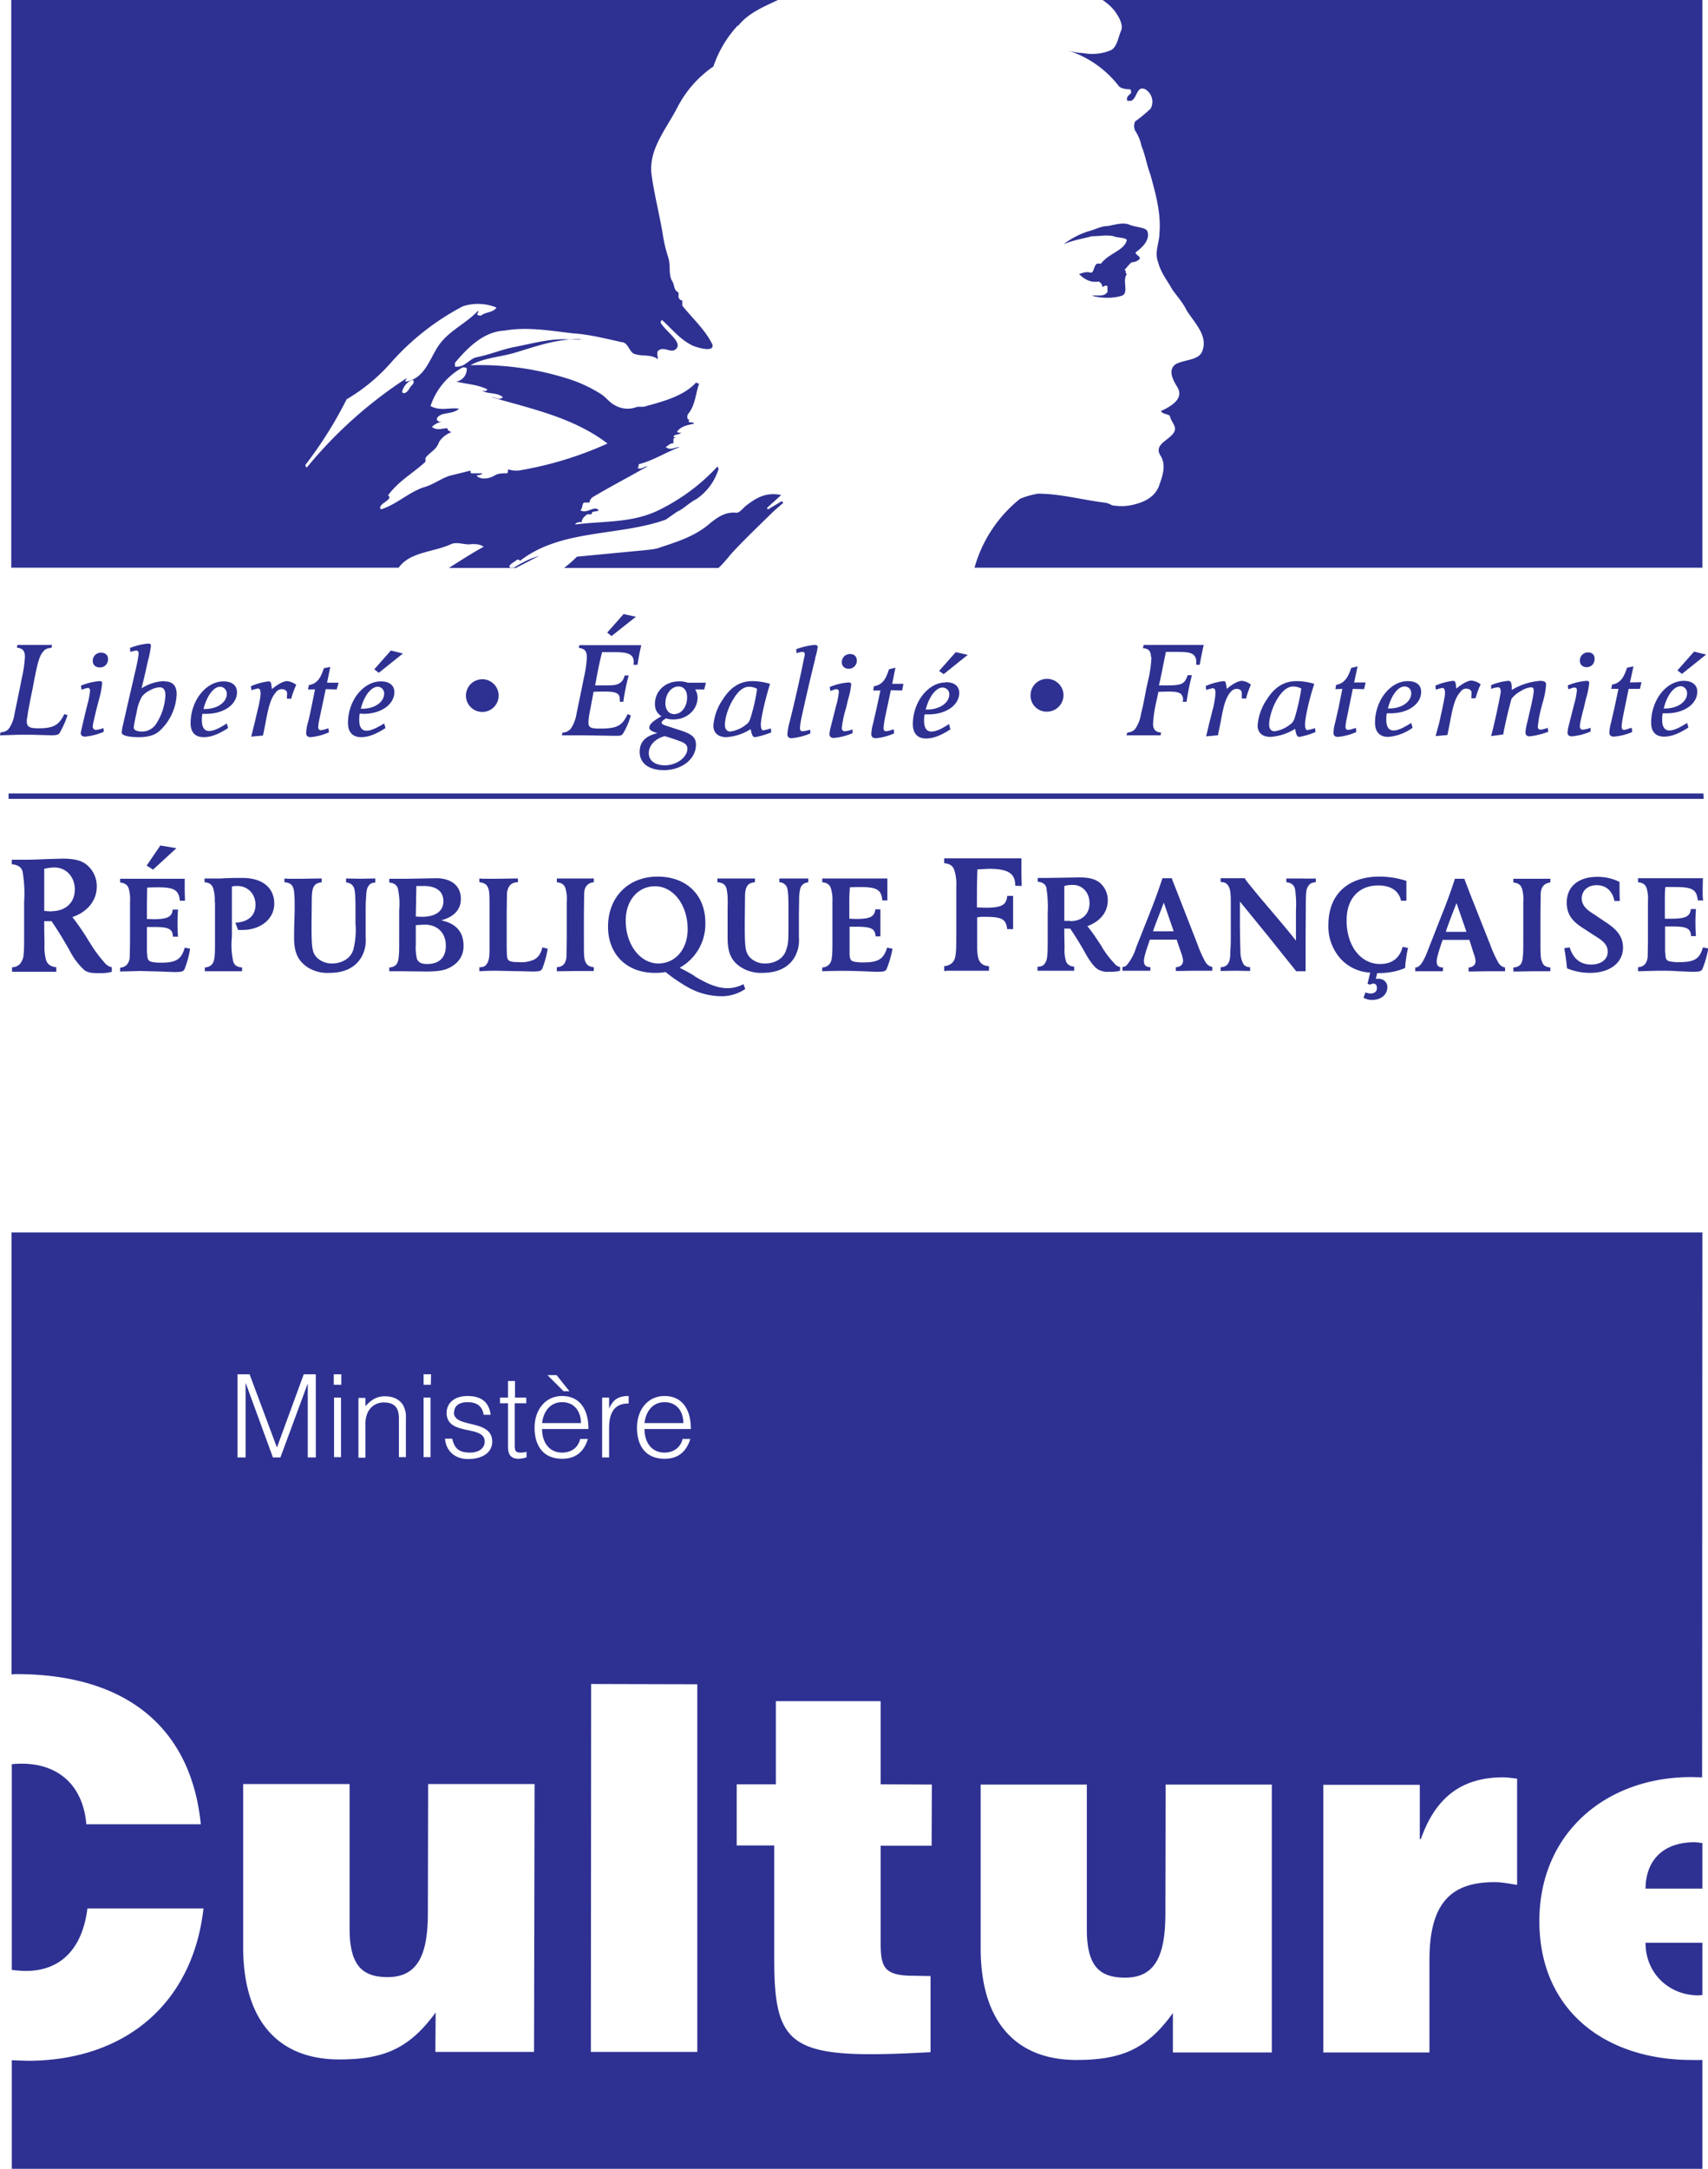 <svg xmlns="http://www.w3.org/2000/svg" width="24.078" height="30.571" viewBox="0 0 6.371 8.089"><path d="M6.274 2.513l.09-.072-.045-.011-.062.07zm-2.64-.396H6.35V0H4.113c.02.014.04.031.053.053.01.015.025.043.015.063-.01.024-.015.062-.039.072a.181.181 0 01-.101.01.231.231 0 01-.058-.01.39.39 0 01.188.13c.005.01.024.015.044.015.004 0 .004.01.004.014-.01.01-.019.015-.014.029h.014c.024-.01.02-.058.053-.043a.054.054 0 01.02.072.543.543 0 01-.058.048.043.043 0 000 .034.16.16 0 01.024.058c.014.033.02.072.033.106.02.072.04.144.034.217 0 .038-.02.072-.005.11.01.039.034.068.053.102.02.028.039.048.053.077.03.048.082.096.058.154-.014.034-.067.029-.1.048-.03.024-.006.062.009.087.024.043-.03.072-.063.087.01.014.029.01.034.019.005.024.029.039.014.062-.02.03-.077.044-.048.087.02.034.007.072-.005.106-.014.044-.053.063-.086.072a.19.19 0 01-.092.005.065.065 0 00-.03-.01c-.08-.01-.163-.033-.245-.033a.31.31 0 00-.067.019.503.503 0 00-.17.257m.52-1.235c.02.005.048.005.048.014-.01.039-.067.048-.096.087h-.015c-.014.01-.01.034-.024.034-.014-.005-.029 0-.043.005.019.019.043.033.072.028.005 0 .015.01.015.02 0 0 .004 0 .01-.005.004 0 .009 0 .009.005v.019c-.014.02-.039.01-.058.014.039.01.077.01.111 0 .029-.01 0-.058.02-.082-.01 0 0-.014-.01-.014.01-.01.019-.024.028-.029.01 0 .024-.005.03-.014 0-.01-.02-.015-.015-.024.029-.02.053-.049.043-.077-.004-.015-.043-.015-.067-.025-.024-.01-.053 0-.082.005-.024 0-.048.014-.073.02a.306.306 0 00-.091.048c.034-.015.068-.02.106-.03.03 0 .053-.006.082 0M3.52 2.514l.09-.072-.045-.01-.062.07zm.007.031c-.065 0-.122.073-.122.156 0 .034.018.053.049.053.026 0 .054-.01.091-.034L3.54 2.7c-.03.02-.05.028-.066.028-.018 0-.027-.014-.027-.04 0-.008 0-.015.002-.024h.015c.064 0 .114-.034.114-.08 0-.026-.019-.04-.05-.04m-.013.02c.014 0 .026.01.026.025 0 .032-.036.057-.083.057h-.005c.013-.05.039-.082.063-.082M3.37 2.55h-.042l.012-.06-.024.006c-.01.03-.02.057-.056.063l-.003.016h.027l-.016.074-.012.052a.153.153 0 00-.006.037c0 .01.007.015.017.015a.22.22 0 00.068-.018l-.001-.015-.005.001a.1.1 0 01-.023.006c-.007 0-.01-.004-.01-.01 0-.005 0-.012.005-.04l.022-.103.042.001zm-.174-.087c0-.015-.01-.024-.025-.024a.03.03 0 00-.031.03c0 .015.01.025.026.025a.03.03 0 00.03-.031m-.076.107c.006 0 .009.004.009.01a.266.266 0 01-.01.051l-.021.083a.128.128 0 00-.004.023c0 .01.006.015.016.015a.225.225 0 00.07-.018V2.72a.101.101 0 01-.029.007c-.007 0-.011-.005-.011-.012a.39.39 0 01.016-.075l.007-.03a.304.304 0 00.012-.057c0-.006-.003-.008-.01-.008a.226.226 0 00-.07.017l.002.014H3.1c.011-.004.015-.006.02-.006m-.08-.114a.239.239 0 00.01-.043c0-.006-.004-.008-.012-.008a.266.266 0 00-.068.016l.001.015a.077.077 0 01.022-.005c.006 0 .009.003.009.01a5.766 5.766 0 01-.056.249.224.224 0 00-.009.048c0 .01.006.015.015.015a.238.238 0 00.071-.018l-.001-.014a.119.119 0 01-.028.006c-.007 0-.01-.004-.01-.011 0-.008.002-.023.007-.046.016-.072.033-.147.05-.214m-.167-.538c.015-.015.032-.029.048-.043l-.006-.006-.052.031-.003-.006.053-.048c-.058-.012-.094.012-.129.038-.013.01-.027.03-.039.028-.044-.004-.075.021-.104.045-.056.046-.122.065-.187.087-.017.005-.035.006-.052.008l-.251.024a.463.463 0 01-.048.042h.576c.021-.019.041-.046.054-.06.045-.048.093-.094.14-.14M2.753.097C2.79.049 2.849.025 2.902 0H.042v2.117h1.445c.043-.06.129-.057.196-.088.024-.01.053.005.077 0 .015 0 .03 0 .044.01-.046.025-.088.053-.13.079h.25l.087-.045a.34.34 0 00-.092.043c-.005 0-.019.005-.019-.005.005-.01.019-.015.029-.024.004 0 .01 0 .01.005.154-.12.366-.091.544-.154l.043-.03c.024-.01.044-.033.072-.047a.211.211 0 00.082-.111c0-.005-.004-.01-.004-.01a.74.74 0 01-.212.159c-.102.053-.212.043-.319.057.005-.009.015-.009.025-.009 0-.014.01-.02.02-.029h.014c.004 0 .004-.01.009-.01.01 0 .024-.005.02-.005-.015-.02-.044.015-.068 0 .01-.01.005-.024.014-.029h.02c0-.01.01-.019.01-.019.072-.043.139-.077.206-.116-.014 0-.024.015-.038.005.01 0 0-.014.01-.014.052-.014.096-.043.149-.063-.02 0-.034.015-.053 0 .01-.005.015-.014.029-.014v-.015c0-.005.005-.005.01-.005-.005 0-.01-.005-.01-.005.005-.01.019-.005.029-.014-.005 0-.015 0-.015-.005.015-.02.039-.024.063-.029-.005-.01-.02 0-.02-.01 0-.005.005-.005.01-.005h-.01c-.009-.005-.004-.014-.004-.019.029-.034.029-.077.043-.116-.005 0-.01 0-.01-.005-.048.053-.125.072-.197.092h-.024a.094.094 0 01-.082-.005c-.02-.01-.029-.024-.048-.039a.526.526 0 00-.12-.058 1.092 1.092 0 00-.372-.053c.053-.029.112-.03.17-.048.08-.024.158-.053.245-.048-.015-.005-.034 0-.049 0-.067-.005-.134.015-.207.029-.048.01-.091.029-.14.038-.028.01-.043.039-.077.034v-.014c.049-.058.107-.116.184-.12.086-.015.168 0 .255.01.062.004.12.019.183.033.024 0 .029.039.048.044.03.01.058 0 .087.019 0-.01-.005-.02 0-.03.02-.019.044.006.063-.004.038-.024-.034-.068-.053-.102 0-.005.005-.01.005-.01.038.034.067.073.115.096.024.01.082.025.073-.005-.025-.052-.073-.096-.112-.144v-.02c-.009 0-.009-.004-.014-.01v-.019c-.02-.01-.014-.029-.024-.043-.014-.024-.005-.058-.014-.087a.532.532 0 01-.02-.082C2.46.798 2.44.725 2.43.648c-.01-.091.053-.164.096-.246a.414.414 0 01.135-.154.421.421 0 01.092-.154M1.418 1.891c.005-.014.024-.019.034-.033 0-.005 0-.01-.005-.01.038-.053.092-.082.14-.126v-.014c.014-.02.038-.029.048-.053.005-.015.024-.034.048-.043-.005-.005-.014-.005-.014-.015-.02 0-.039.01-.058-.005a.075.075 0 01.04-.02c-.009.001-.016.002-.02-.005-.006-.009.009-.02.023-.023.02-.005.043-.005.058-.02-.034-.005-.072.01-.106-.01a.256.256 0 01.12-.144c.005 0 .015 0 .015.005a.047.047 0 01-.039.048c.039.01.077.01.116.029-.005.01-.014.005-.02.005.025.014.054.005.078.024-.014.014-.029 0-.044 0 .15.043.309.077.434.173a1.329 1.329 0 01-.333.101c-.014 0-.023 0-.038-.005 0 .005 0 .015-.005.015-.019 0-.033 0-.048.01-.019.01-.048.015-.063 0-.004-.005.015 0 .02-.01h-.04c-.004 0-.004-.005-.004-.01l-.077.019c-.033.01-.062.034-.1.044-.054.019-.098.062-.155.081-.005 0-.005-.005-.005-.01m.11-.443a.036.036 0 01-.018.02c-.005 0-.01 0-.01-.006.005-.019.02-.038.039-.043.004 0 .004.005.004.01-.004.01-.01.01-.014.02m.323-.3c-.014.02-.039.015-.058.03-.005 0-.01 0-.015-.005.005-.005.005-.01.005-.014-.048.052-.115.076-.154.14-.029.047-.048.11-.11.124-.02.005.004-.014-.006-.01a1.63 1.63 0 00-.37.332s-.005-.005-.005-.01c.062-.081.11-.158.154-.245a.678.678 0 00.164-.135.936.936 0 01.27-.212.183.183 0 01.125.005M.054 2.663a.13.13 0 01-.02.053c-.008.01-.017.014-.032.015L0 2.742h.007L.07 2.74h.049l.073.002c.018 0 .026-.002.03-.008a.35.35 0 00.03-.067L.24 2.663c-.02.041-.04.053-.097.053C.11 2.716.1 2.71.1 2.69c0-.003 0-.01.002-.016.002-.018.005-.032.013-.074l.007-.034c.018-.097.025-.119.038-.135.008-.01.016-.014.032-.015l.002-.011H.065l-.002.01c.022.003.03.012.03.035a.465.465 0 01-.011.076l-.008.04-.02.097m.292-.198c0 .014.01.024.027.024s.03-.013.03-.031c0-.015-.01-.024-.025-.024a.03.03 0 00-.032.03m-.019.101c.005 0 .009.004.009.01a.284.284 0 01-.01.052 5.084 5.084 0 00-.025.106c0 .009.006.014.016.014a.228.228 0 00.07-.018l-.001-.014a.103.103 0 01-.028.007.012.012 0 01-.012-.012c0-.008.004-.025.016-.074l.008-.03a.325.325 0 00.011-.058c0-.006-.002-.008-.01-.008a.228.228 0 00-.069.017l.002.015.003-.001c.01-.003.015-.005.02-.005m.287-.026a.165.165 0 00-.086.027l.009-.037.015-.066a.377.377 0 00.011-.056c0-.006-.004-.008-.01-.008a.245.245 0 00-.062.014l-.006.002.001.015a.163.163 0 01.022-.005c.006 0 .009.004.009.01s-.002.02-.007.044l-.025.108-.026.114a.159.159 0 00-.005.03c0 .01.023.017.063.017.036 0 .06-.007.079-.024a.197.197 0 00.063-.136c0-.032-.015-.048-.046-.048m.004.052a.214.214 0 01-.035.107.062.062 0 01-.051.028c-.02 0-.032-.005-.032-.015 0-.007.004-.027.011-.058a.16.16 0 01.02-.058.083.083 0 01.03-.023.083.083 0 01.035-.011c.015 0 .022.01.022.03m.136.093c0-.008 0-.015.002-.024h.014c.065 0 .115-.034.115-.081 0-.025-.019-.04-.05-.04-.066 0-.123.072-.123.156 0 .034.017.052.049.052.026 0 .054-.01.091-.034l-.005-.017c-.03.019-.05.028-.066.028-.018 0-.027-.014-.027-.04m.006-.042c.013-.05.038-.083.062-.083.014 0 .025.012.025.026 0 .032-.035.057-.082.057zm.204-.076c.006 0 .009.006.009.018 0 .01-.003.03-.011.062l-.011.047-.013.052.044-.004.01-.05c.01-.055.019-.09.038-.111a.027.027 0 01.021-.012c.013 0 .021.006.021.016l-.001.019.016.001a.317.317 0 01.019-.052.067.067 0 00-.034-.014c-.014 0-.034.011-.057.03a.145.145 0 00-.003-.022c-.001-.005-.004-.007-.01-.007a.234.234 0 00-.065.018l.002.015.012-.004c.005 0 .01-.003.013-.003m.3-.021H1.22l.012-.059-.024.005c-.01.03-.021.057-.056.063l-.003.016h.026l-.015.074a.82.82 0 01-.012.052.15.15 0 00-.006.037c0 .01.006.015.017.015a.222.222 0 00.068-.018l-.002-.015-.004.001a.106.106 0 01-.024.006c-.006 0-.01-.004-.01-.01 0-.004 0-.012.006-.039l.022-.104.041.001zm.195-.12l-.062.07.017.013.09-.072zm-.118.26c0-.008 0-.016.002-.025l.015.001c.064 0 .114-.035.114-.081 0-.026-.02-.04-.05-.04-.066 0-.123.072-.123.155 0 .034.017.053.049.053.026 0 .054-.01.091-.034l-.005-.017c-.03.018-.05.027-.066.027-.018 0-.027-.014-.027-.04m.006-.042c.012-.049.039-.082.063-.082.013 0 .024.011.024.025 0 .032-.035.057-.082.057zm.453.012a.061.061 0 100-.122.061.061 0 100 .122m.466-.296l.016.013.091-.072-.046-.01zm.126.047h-.23l-.002.01c.022.003.03.012.03.035a.409.409 0 01-.011.076l-.008.04-.02.097a.136.136 0 01-.02.052.04.04 0 01-.032.016l-.002.01h.07l.07.001.054.001c.022 0 .028 0 .033-.007a.268.268 0 00.03-.069l-.012-.005c-.02.044-.04.054-.103.054-.034 0-.043-.004-.043-.022 0-.01.002-.027.008-.056l.011-.059a.523.523 0 01.043-.001c.042 0 .055.007.055.029v.009h.013a.813.813 0 01.02-.098H2.33c-.005.02-.016.031-.035.035-.012.002-.025.002-.058.002H2.22c.008-.045.015-.082.026-.124h.05c.05 0 .068.01.068.037l-.001.01h.015a.852.852 0 01.014-.073m.051.22c0 .02.008.034.024.045-.03.017-.045.03-.045.042 0 .008.005.013.03.021-.041.01-.066.03-.066.07 0 .042.034.068.09.068.067 0 .12-.041.12-.095 0-.03-.02-.041-.06-.054l-.04-.013c-.023-.007-.028-.01-.028-.015 0-.005.004-.008.016-.016a.09.09 0 00.028.004c.05 0 .09-.036.09-.082a.056.056 0 00-.009-.03h.034l.006-.025h-.067a.092.092 0 00-.034-.005c-.05 0-.089.036-.089.084m.039-.002c0-.034.021-.063.049-.063.02 0 .032.016.032.04 0 .036-.021.063-.048.063-.02 0-.033-.016-.033-.04m-.003.122a.868.868 0 01.06.02c.018.007.025.015.025.027 0 .032-.04.062-.084.062-.037 0-.06-.018-.06-.045 0-.03.025-.055.06-.064m.368-.021c-.006 0-.01-.007-.01-.022 0-.021.014-.085.032-.144l.002-.008a.24.24 0 00-.065-.01c-.051 0-.085.027-.112.07a.196.196 0 00-.034.096c0 .027.018.043.048.043a.19.19 0 00.091-.03c.005.024.008.03.017.03a.293.293 0 00.06-.018l-.002-.015a.093.093 0 01-.027.007m-.024-.154a.64.64 0 01-.02.093c-.005.019-.009.03-.016.036a.12.12 0 01-.064.03c-.013 0-.02-.01-.02-.025 0-.026.013-.068.033-.098.017-.029.037-.044.057-.044.009 0 .02.002.03.008m1.081.085a.062.062 0 00.062-.061.061.061 0 00-.123 0 .06.06 0 00.061.061m.39-.204a.454.454 0 01-.01.077l-.009.04c-.01.053-.013.068-.02.096a.135.135 0 01-.02.053c-.007.01-.016.014-.031.016l-.003.01h.127l.002-.01c-.021-.002-.03-.012-.03-.033a.49.49 0 01.013-.086l.007-.033.033-.001c.031 0 .041.002.05.008a.029.029 0 01.009.02l-.001.01h.014a.854.854 0 01.02-.099H4.43c-.011.033-.022.038-.078.038h-.029c.01-.043.017-.083.026-.125h.038c.038 0 .056.002.066.012a.032.032 0 01.009.024v.012h.013a1.5 1.5 0 01.015-.074h-.224l-.003.012c.022.002.03.011.03.033m.232.117c.006 0 .009.006.009.018a.34.34 0 01-.011.063l-.012.047-.012.051.044-.004.01-.049c.01-.056.018-.09.037-.112.007-.008.014-.012.022-.012.013 0 .02.006.02.016v.02h.016a.319.319 0 01.018-.052.066.066 0 00-.033-.014c-.014 0-.035.011-.057.03a.146.146 0 00-.004-.022c0-.005-.003-.007-.008-.007a.239.239 0 00-.066.018l.001.015.013-.004c.005 0 .01-.003.012-.003m.354.157c-.007 0-.01-.007-.01-.022 0-.021.013-.085.032-.143l.002-.008a.24.24 0 00-.065-.01c-.051 0-.085.026-.112.069a.199.199 0 00-.034.096c0 .028.018.043.048.043a.2.2 0 00.092-.03c.004.024.008.03.016.03a.296.296 0 00.06-.018l-.002-.015a.093.093 0 01-.027.007m-.024-.154a.758.758 0 01-.02.093c-.005.019-.009.03-.016.036a.12.12 0 01-.064.03c-.013 0-.02-.01-.02-.025 0-.026.013-.068.032-.098.018-.029.038-.044.058-.044.008 0 .02.002.03.008m.24-.023h-.043l.013-.06-.024.006c-.01.03-.022.057-.056.063l-.003.016.026-.001-.015.075-.012.052a.154.154 0 00-.006.037c0 .01.006.015.017.015a.22.22 0 00.068-.018l-.001-.015-.006.001a.1.1 0 01-.023.006c-.006 0-.01-.004-.01-.01 0-.005 0-.012.006-.04l.021-.103.042.001zm.077.14c0-.009 0-.016.002-.025h.014c.065 0 .114-.034.114-.08 0-.026-.018-.04-.05-.04-.065 0-.122.072-.122.155 0 .034.017.053.049.053a.178.178 0 00.091-.034l-.005-.018c-.03.019-.05.028-.066.028-.018 0-.027-.014-.027-.04m.006-.042c.013-.05.038-.082.062-.082.014 0 .025.01.025.025 0 .032-.035.057-.082.057zm.204-.076c.006 0 .009.006.009.018 0 .011-.004.03-.011.063l-.01.046-.014.052.044-.004.01-.05c.01-.055.019-.09.038-.11.006-.009.014-.013.021-.013.013 0 .021.006.021.016l-.001.02h.016a.317.317 0 01.019-.052.067.067 0 00-.034-.014c-.014 0-.034.011-.057.03a.113.113 0 00-.003-.022c-.001-.005-.004-.007-.01-.007a.234.234 0 00-.065.018l.002.015.012-.004c.005 0 .01-.003.013-.003m.366.156c-.007 0-.011-.004-.011-.011l.004-.03a.824.824 0 01.014-.059.302.302 0 00.013-.068c0-.01-.006-.014-.023-.014a.24.24 0 00-.105.034v-.004c0-.024-.003-.03-.014-.03a.221.221 0 00-.063.016v.014a.106.106 0 01.026-.006c.007 0 .01.006.01.018a2.287 2.287 0 01-.036.164l.045-.006a1.659 1.659 0 01.031-.133.108.108 0 01.035-.029.087.087 0 01.038-.014c.007 0 .01.004.01.012s-.003.03-.018.092l-.005.022a.243.243 0 00-.008.042c0 .01.006.015.016.015a.295.295 0 00.069-.017l-.002-.015a.084.084 0 01-.026.007m.146-.257c0 .014.01.024.025.024.018 0 .03-.013.03-.031 0-.015-.009-.024-.024-.024a.03.03 0 00-.031.03m-.02.101c.006 0 .009.004.009.01a.266.266 0 01-.01.051l-.021.083a.128.128 0 00-.004.024c0 .009.006.014.016.014a.224.224 0 00.07-.018v-.014a.101.101 0 01-.029.007c-.007 0-.011-.005-.011-.012 0-.008.003-.025.016-.074l.007-.03a.304.304 0 00.012-.058c0-.006-.004-.008-.01-.008a.226.226 0 00-.07.017l.002.014h.003a.058.058 0 01.02-.006m.25-.02l-.043.001.013-.06-.024.005c-.01.03-.021.057-.056.063l-.003.016h.027l-.016.075-.012.052a.166.166 0 00-.006.036c0 .01.006.015.017.015a.22.22 0 00.068-.017l-.001-.015h-.006a.104.104 0 01-.022.007c-.007 0-.01-.004-.01-.011 0-.004 0-.012.005-.039l.021-.103h.042zm.077.14c0-.008 0-.015.002-.024h.015c.064 0 .114-.034.114-.081 0-.025-.02-.04-.05-.04-.066 0-.122.072-.122.156 0 .034.017.052.048.052.026 0 .054-.01.091-.034l-.005-.017c-.03.019-.05.028-.066.028-.018 0-.027-.014-.027-.04m.006-.042c.012-.05.038-.083.063-.083.013 0 .024.012.024.026 0 .032-.035.057-.082.057zm.148.317H.032v.02h6.323zm-6.02.555A.912.912 0 00.27 3.42c.058-.02.091-.063.091-.114a.103.103 0 00-.04-.083c-.02-.015-.046-.021-.089-.021l-.068.002c-.04.002-.05.002-.082.002H.044v.017c.022.002.035.01.04.026a.477.477 0 01.006.114v.105c0 .062 0 .073-.002.092a.06.06 0 01-.013.034.04.04 0 01-.03.013v.017H.21v-.017c-.02-.002-.032-.01-.038-.026a.197.197 0 01-.006-.062l-.001-.051v-.033h.027c.023.033.047.073.068.11a.252.252 0 00.055.073c.013.009.026.011.05.011.02 0 .035 0 .052-.005v-.017A.046.046 0 01.39 3.59a.488.488 0 01-.055-.075m-.143-.116l-.027-.002V3.24a.17.17 0 01.038-.005c.044 0 .076.035.076.082 0 .05-.035.081-.087.081m.355-.17l.024.015.087-.08-.06-.01zm.001.327v-.098h.028c.053 0 .068.007.069.036h.019a.7.7 0 010-.101h-.02c-.002.027-.019.036-.073.036l-.023-.001v-.06l.001-.057a.74.74 0 01.04-.001c.061 0 .078.01.082.05H.69l-.001-.037v-.045H.448v.014c.017.002.027.008.032.022a.15.15 0 01.005.051v.147l-.001.06c-.003.022-.013.035-.036.038v.014l.075-.002.074.002.053.002c.028 0 .033-.002.038-.01a.348.348 0 00.021-.077l-.02-.004c-.012.043-.032.056-.087.056a.157.157 0 01-.036-.003c-.013-.003-.017-.01-.017-.033m.253-.19v.13c0 .05 0 .06-.002.076-.002.022-.012.036-.036.038v.014h.139v-.014C.884 3.606.875 3.6.87 3.586a.288.288 0 01-.005-.093v-.187c.009-.002.014-.002.02-.002.04 0 .068.03.068.07 0 .04-.026.064-.075.067l.01.027h.016c.068 0 .119-.041.119-.098 0-.06-.045-.096-.118-.096-.027 0-.054 0-.08.002H.763v.014c.018.002.027.008.032.022a.144.144 0 01.006.051m.525.03v.051a.295.295 0 01-.008.097c-.01.035-.045.052-.08.052a.079.079 0 01-.058-.024c-.016-.019-.018-.036-.018-.125l.001-.097c.001-.023.003-.034.008-.041.005-.01.013-.013.029-.016v-.014h-.012l-.058.001h-.057l-.012-.001v.014c.022.002.031.01.035.029.004.026.003.053.003.08 0 .018-.002.042-.002.099 0 .055.015.085.05.109a.138.138 0 00.082.021c.052 0 .091-.017.115-.052a.126.126 0 00.02-.08v-.083c0-.033 0-.05.002-.072.001-.02.003-.031.01-.039.005-.007.012-.01.024-.011v-.015l-.055.001-.054-.001v.015a.033.033 0 01.027.015c.006.01.008.028.008.087m.32.039c.048-.013.073-.04.073-.08 0-.054-.043-.077-.091-.077l-.106.002h-.07v.014c.017.002.027.008.032.022a.27.27 0 01.005.082v.098c0 .052 0 .061-.002.077-.002.024-.011.036-.035.038v.014h.053l.084.001c.053 0 .08-.006.105-.025a.084.084 0 00.035-.072c0-.051-.029-.083-.084-.094m-.071-.013l-.023-.001.002-.114h.028c.046 0 .073.02.073.057 0 .037-.03.058-.08.058m.089.108c0 .044-.025.068-.07.068-.021 0-.033-.006-.038-.02a.192.192 0 01-.004-.054V3.45l.032-.002c.048 0 .08.03.08.079m.227-.035v-.086l.001-.076c.004-.025.015-.04.041-.04v-.014H1.92l-.06.001h-.058l-.014-.001v.014c.018.002.028.008.033.022.005.014.005.024.005.094v.129c0 .038-.003.051-.012.062-.005.007-.012.01-.026.01v.015a.935.935 0 01.061-.002l.097.002.04.001c.025 0 .031-.002.036-.009a.361.361 0 00.021-.076l-.02-.005c-.005.022-.015.037-.03.045a.113.113 0 01-.057.01c-.022 0-.033-.002-.039-.007-.007-.007-.007-.017-.007-.089m.288 0v-.086l.001-.077c.002-.023.014-.037.036-.039v-.014h-.138v.014c.017.002.027.008.032.022a.14.14 0 01.005.051v.13l-.001.076c-.003.024-.012.036-.036.038v.015h.012l.057-.001h.069v-.014c-.017-.002-.027-.008-.032-.022-.005-.013-.005-.025-.005-.092m.412.146a.692.692 0 00-.055-.03.186.186 0 00.096-.168c0-.103-.07-.172-.178-.172-.11 0-.185.077-.185.187 0 .103.07.172.174.172a.22.22 0 00.041-.003c.024.02.057.042.08.055a.257.257 0 00.125.035.156.156 0 00.092-.027l-.007-.018a.123.123 0 01-.06.015c-.034 0-.07-.013-.123-.045m-.134-.047c-.068 0-.122-.07-.122-.16 0-.075.046-.128.109-.128.069 0 .122.07.122.16 0 .074-.045.128-.11.128m.486-.2v.051c0 .059 0 .075-.008.097-.01.035-.044.052-.079.052a.077.077 0 01-.058-.024c-.016-.019-.018-.036-.018-.125l.001-.098c0-.022.003-.033.007-.04.006-.01.013-.014.03-.016v-.014h-.14v.014c.022.002.032.01.035.029.005.026.003.053.003.08v.098c0 .055.013.086.05.11a.139.139 0 00.08.021c.052 0 .092-.017.116-.052a.126.126 0 00.02-.08v-.084l.001-.071c.002-.02.004-.032.01-.039.006-.007.013-.01.024-.012v-.014h-.108v.014a.032.032 0 01.027.016c.005.01.007.027.007.087m.228.16v-.097h.027c.054 0 .068.007.07.036h.018v-.101h-.019c-.003.028-.02.036-.073.036l-.024-.001v-.06c0-.03.001-.037.002-.057a.746.746 0 01.039-.001c.062 0 .079.01.082.05h.019v-.082h-.243v.014c.018.002.027.008.032.022a.144.144 0 01.006.051v.147c0 .027 0 .044-.002.06-.002.022-.013.036-.036.038v.014a1.849 1.849 0 01.15 0l.052.002c.028 0 .034-.002.038-.01a.363.363 0 00.022-.076l-.02-.004c-.013.042-.032.055-.088.055a.155.155 0 01-.036-.003c-.012-.003-.016-.01-.016-.032m.642-.25L3.81 3.26v-.059h-.288v.018c.021.002.033.01.038.027a.173.173 0 01.007.061v.157c0 .062 0 .074-.002.092-.002.028-.015.044-.043.047v.018l.015-.001h.152v-.017c-.04-.002-.043-.033-.044-.067v-.115c.012-.002.016-.002.027-.002.066 0 .08.008.085.046h.022v-.124h-.022c-.003.034-.021.044-.08.044l-.033-.001c0-.068 0-.099.002-.142l.043-.002c.072 0 .098.017.098.063zm.3.228c-.019-.029-.035-.054-.055-.078.048-.018.076-.053.076-.095A.084.084 0 004.1 3.29c-.018-.013-.04-.018-.075-.018l-.056.001-.068.001h-.03v.014c.017.002.028.008.032.022a.45.45 0 01.005.094v.087c0 .051 0 .06-.002.076a.051.051 0 01-.01.028c-.006.007-.013.01-.026.01v.015h.137v-.015c-.017-.002-.026-.008-.031-.021a.148.148 0 01-.005-.051l-.001-.042v-.028h.022c.019.028.039.06.056.091.01.018.029.049.046.06a.07.07 0 00.041.01c.016 0 .03 0 .043-.004v-.014a.033.033 0 01-.021-.013.345.345 0 01-.047-.062m-.117-.097H3.97v-.13a.114.114 0 01.032-.004c.036 0 .062.029.062.068 0 .041-.028.067-.071.067m.298.172c-.017-.001-.024-.008-.024-.023 0-.01.004-.026.012-.05l.01-.03h.1l.017.05a.106.106 0 01.007.028c0 .015-.01.024-.027.025v.014h.012l.056-.001h.068v-.014c-.013-.003-.02-.009-.027-.021a.412.412 0 01-.028-.063l-.073-.187c-.007-.019-.018-.044-.023-.06h-.035a2.09 2.09 0 01-.048.132l-.05.126a.185.185 0 01-.035.066c-.005.005-.008.006-.016.007v.014h.104zm.01-.134c.008-.026.027-.071.04-.107l.037.107zm.533-.078v.113c-.042-.054-.088-.106-.14-.168-.035-.043-.045-.054-.051-.065h-.09v.014c.016.001.022.005.028.013.007.012.01.022.01.065v.11c0 .033 0 .051-.002.073 0 .027-.002.056-.036.057v.014l.056-.001.054.001v-.014c-.014-.001-.022-.005-.027-.016a.095.095 0 01-.009-.042 3.231 3.231 0 01-.002-.116v-.071l.106.13.104.13h.035v-.117l.001-.154c.001-.027.002-.036.008-.045.007-.012.015-.015.029-.016v-.014a.917.917 0 01-.055 0h-.055v.014c.02.002.03.011.033.028a.397.397 0 01.003.078m.189.036c0-.08.045-.13.118-.13.047 0 .077.02.085.057h.02v-.074a.323.323 0 00-.1-.016c-.12 0-.191.068-.191.18a.18.18 0 00.049.13.16.16 0 00.107.048l-.01.042.01.003a.024.024 0 01.012-.004c.008 0 .013.006.013.017 0 .013-.01.02-.024.02-.006 0-.012-.002-.019-.004l-.007.02c.011.005.02.008.031.008.035 0 .058-.02.058-.048 0-.017-.013-.031-.033-.031h-.01l.005-.021c.04 0 .07-.005.104-.019a.538.538 0 01.011-.075l-.02-.004c-.011.042-.04.064-.084.064-.073 0-.125-.068-.125-.162m.36.175c-.018 0-.024-.008-.024-.023 0-.009.004-.025.012-.05l.01-.03h.1l.016.051a.091.091 0 01.007.028c0 .014-.01.023-.026.024v.015h.012l.056-.001h.068v-.014c-.013-.003-.02-.009-.027-.022a.427.427 0 01-.028-.062l-.074-.187-.023-.06h-.035a1.9 1.9 0 01-.048.132l-.049.125c-.015.04-.025.058-.035.067a.024.024 0 01-.016.007v.014h.103zm.01-.133c.008-.026.026-.072.04-.107l.037.107zm.353.019v-.088l.001-.076c.002-.023.014-.037.036-.039v-.014h-.138v.014c.017.002.027.008.032.022a.14.14 0 01.005.05v.131c0 .051 0 .06-.002.076-.002.024-.01.036-.035.038v.015h.012l.057-.001h.069v-.014c-.018-.002-.027-.008-.031-.022-.006-.013-.006-.025-.006-.093m.154-.142c0-.03.023-.05.056-.05.035 0 .059.022.066.059h.02l-.001-.038v-.033a.178.178 0 00-.084-.019c-.07 0-.113.037-.113.096 0 .045.022.07.059.094l.054.035c.024.015.04.03.04.054 0 .029-.025.048-.062.048-.04 0-.067-.022-.08-.064l-.02.003a.875.875 0 01.01.075.22.22 0 00.087.017c.073 0 .122-.038.122-.094 0-.042-.024-.069-.066-.096l-.043-.029c-.028-.017-.045-.034-.045-.059m.45 1.246H.043v1.648l.017-.001c.42 0 .654.208.689.56H.322C.31 6.66.22 6.577.08 6.577a.401.401 0 00-.036.002v.767a.413.413 0 00.052.004c.145 0 .214-.101.23-.233h.433c-.04.355-.293.568-.656.568l-.059-.002v.405H6.35v-.406a.76.76 0 01-.04 0c-.32 0-.568-.183-.568-.518 0-.327.247-.537.567-.537l.04.001zm-5.172.839h-.03v-.276l-.102.276h-.028l-.101-.276H.916v.276h-.03v-.31h.045l.102.273.1-.273h.045zm.095-.271h-.028v-.039h.028zm-.001.27h-.026v-.222h.026zm.242 0h-.026V5.29c0-.04-.016-.06-.057-.06a.065.065 0 00-.062.044.111.111 0 00-.006.042v.12h-.026v-.223h.026v.031c.02-.022.041-.037.072-.037.027 0 .052.008.068.032a.09.09 0 01.011.05zm.093-.27H1.58v-.039h.028zm-.001.27H1.58v-.222h.026zm.087-.167c0 .061.143.023.143.109 0 .042-.038.065-.09.065-.053 0-.083-.034-.086-.076h.027c.008.038.027.052.066.052.038 0 .055-.02.055-.041 0-.064-.142-.019-.142-.107 0-.036.028-.063.078-.063.048 0 .08.02.086.07h-.026c-.005-.034-.028-.047-.06-.047-.033 0-.05.015-.05.038m.27.168c-.005.001-.016.005-.03.005-.024 0-.039-.011-.039-.044v-.163h-.03v-.021h.03V5.15h.026v.062h.042v.021H1.92v.153c0 .022.001.031.022.031a.075.075 0 00.022-.003zm.03 1.218l-.002.999h-.368l.001-.147c-.1.137-.196.175-.36.175-.218 0-.358-.134-.358-.42v-.607h.397v.539c0 .137.047.181.142.181.114 0 .15-.086.15-.24l.001-.48zm.13-1.465h-.022l-.06-.06h.034zm.07.141h-.172c0 .048.025.088.075.088.033 0 .06-.018.067-.051h.029c-.013.042-.04.074-.096.074-.072 0-.103-.05-.103-.116 0-.065.039-.118.103-.118.06 0 .098.043.098.123m.15-.095c-.058-.001-.073.042-.073.091v.11h-.026v-.223h.026v.041c.015-.035.036-.047.073-.047zm.232.095h-.173c0 .048.025.088.075.088.033 0 .06-.019.067-.051h.029c-.013.042-.04.074-.096.074-.072 0-.103-.05-.103-.116 0-.065.039-.118.103-.118.06 0 .098.043.098.123m.024.952v1.371h-.397l.001-1.372zm.875.374l-.001.228h-.19v.362c0 .091.012.123.123.123l.063.001v.284c-.52.028-.584-.008-.583-.354v-.417h-.14v-.228h.146v-.31h.391v.31zm1.268 0v.999h-.369v-.147c-.098.137-.196.175-.36.175-.217 0-.358-.133-.357-.42v-.607h.396v.54c0 .137.047.18.143.18.114 0 .15-.085.15-.24l.001-.48zm.915-.022v.396c-.027-.004-.056-.01-.082-.01-.162-.001-.245.075-.245.29v.345h-.396v-.998h.36v.202H5.3c.055-.156.153-.23.307-.23.017 0 .034.003.052.005M2.404 5.307h.145c0-.043-.024-.078-.07-.078-.046 0-.07.036-.075.078m-.382 0h.145c0-.043-.024-.078-.07-.078-.046 0-.07.036-.075.078M6.35 7.245h-.212c0 .118.092.196.196.196l.016-.001zm-.212-.202h.212v-.17l-.026-.003c-.119-.001-.185.066-.186.173m.073-3.49v-.098h.027c.054 0 .068.007.07.036h.018a.694.694 0 010-.101h-.019c-.003.028-.02.036-.073.036H6.21v-.06c0-.031 0-.038.002-.058a.74.74 0 01.039 0c.062 0 .078.01.082.05h.02c-.002-.013-.002-.024-.002-.037l.001-.046H6.11v.015c.018.002.027.008.032.022a.14.14 0 01.005.05v.147l-.001.06c-.003.023-.013.036-.036.038v.015l.075-.002c.025 0 .05 0 .075.002l.052.002c.028 0 .034-.002.038-.01a.363.363 0 00.022-.077l-.02-.004c-.012.043-.032.055-.088.055a.157.157 0 01-.036-.003c-.013-.003-.016-.01-.016-.032" fill="#2e3192"/></svg>